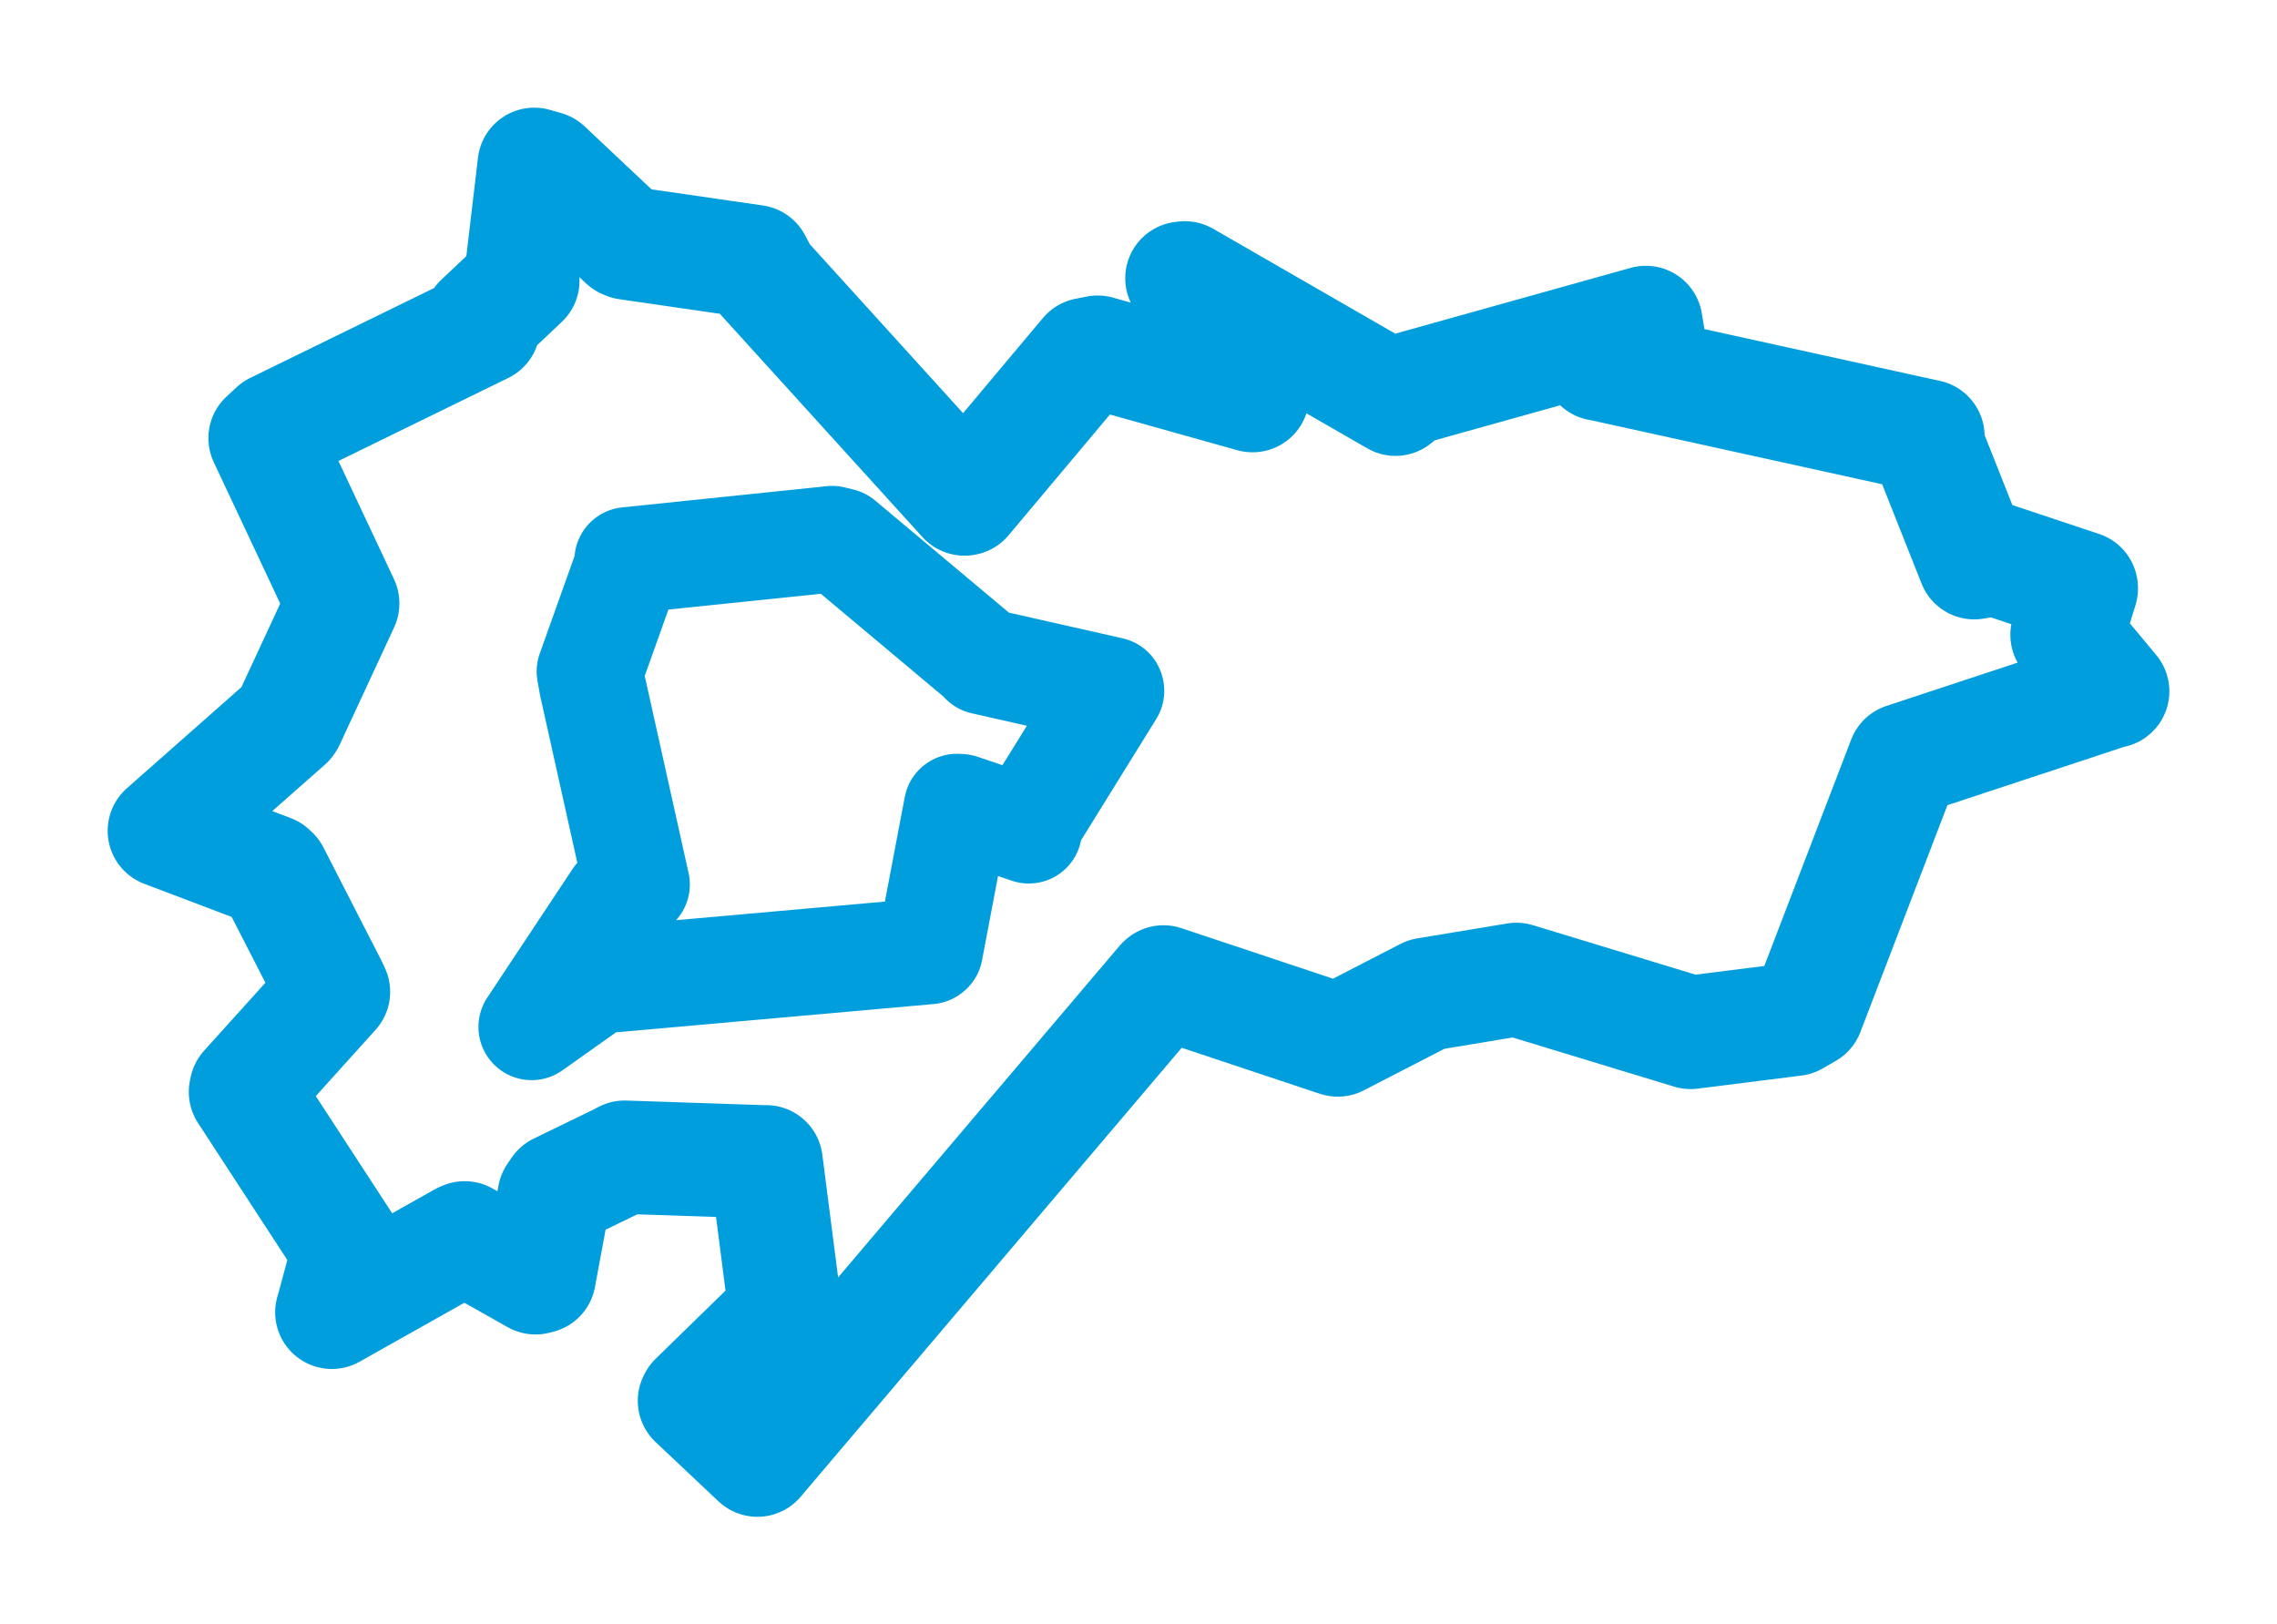<svg viewBox="0 0 111.581 79.601" width="111.581" height="79.601" xmlns="http://www.w3.org/2000/svg">
  <title>Velké Opatovice, okres Blansko, Jihomoravský kraj, Jihovýchod, 67963, Česko</title>
  <desc>Geojson of Velké Opatovice, okres Blansko, Jihomoravský kraj, Jihovýchod, 67963, Česko</desc>
  <polygon points="8.053,40.711 13.263,42.686 13.377,42.791 16.192,48.284 16.342,48.603 12.062,53.348 12.029,53.51 17.005,61.145 17.083,61.285 16.307,64.153 16.261,64.305 22.667,60.701 22.773,60.658 26.241,62.614 26.423,62.568 27.159,58.597 27.368,58.292 30.355,56.841 30.611,56.705 37.511,56.936 37.541,56.931 38.472,64.166 38.488,64.262 34.065,68.574 34.031,68.642 36.943,71.388 37.115,71.549 56.977,48.149 57.014,48.117 65.384,50.906 65.559,50.961 69.898,48.724 74.311,47.993 82.846,50.59 87.931,49.949 88.572,49.579 93.309,37.231 103.403,33.898 103.529,33.876 101.426,31.348 101.291,31.104 101.992,28.836 101.988,28.801 97.769,27.395 96.746,27.574 94.509,21.935 94.476,21.379 78.422,17.849 78.366,17.844 80.798,16.662 80.654,15.802 68.975,19.066 68.384,19.561 58.063,13.617 57.918,13.634 61.199,18.505 61.38,19.386 53.788,17.258 53.236,17.367 47.295,24.447 47.261,24.452 37.401,13.586 36.991,12.818 30.736,11.912 30.62,11.861 26.743,8.214 26.181,8.053 25.531,13.553 25.62,13.758 23.529,15.731 23.689,16.025 13.483,21.013 12.99,21.469 16.794,29.563 16.793,29.578 14.125,35.326 14.084,35.387 8.053,40.711" stroke="#009edd" stroke-width="5.555px" fill="none" stroke-linejoin="round" vector-effect="non-scaling-stroke"></polygon>
  <polygon points="26.052,50.323 30.232,44.019 31.198,43.342 29.024,33.572 28.904,32.904 30.8,27.592 30.753,27.456 40.787,26.417 41.21,26.523 48.082,32.283 48.186,32.408 54.44,33.823 54.446,33.857 50.388,40.402 50.415,40.687 47.077,39.554 46.897,39.543 45.561,46.578 45.525,46.604 30.116,47.977 29.814,47.658 26.052,50.323" stroke="#009edd" stroke-width="5.213px" fill="none" stroke-linejoin="round" vector-effect="non-scaling-stroke"></polygon>
</svg>